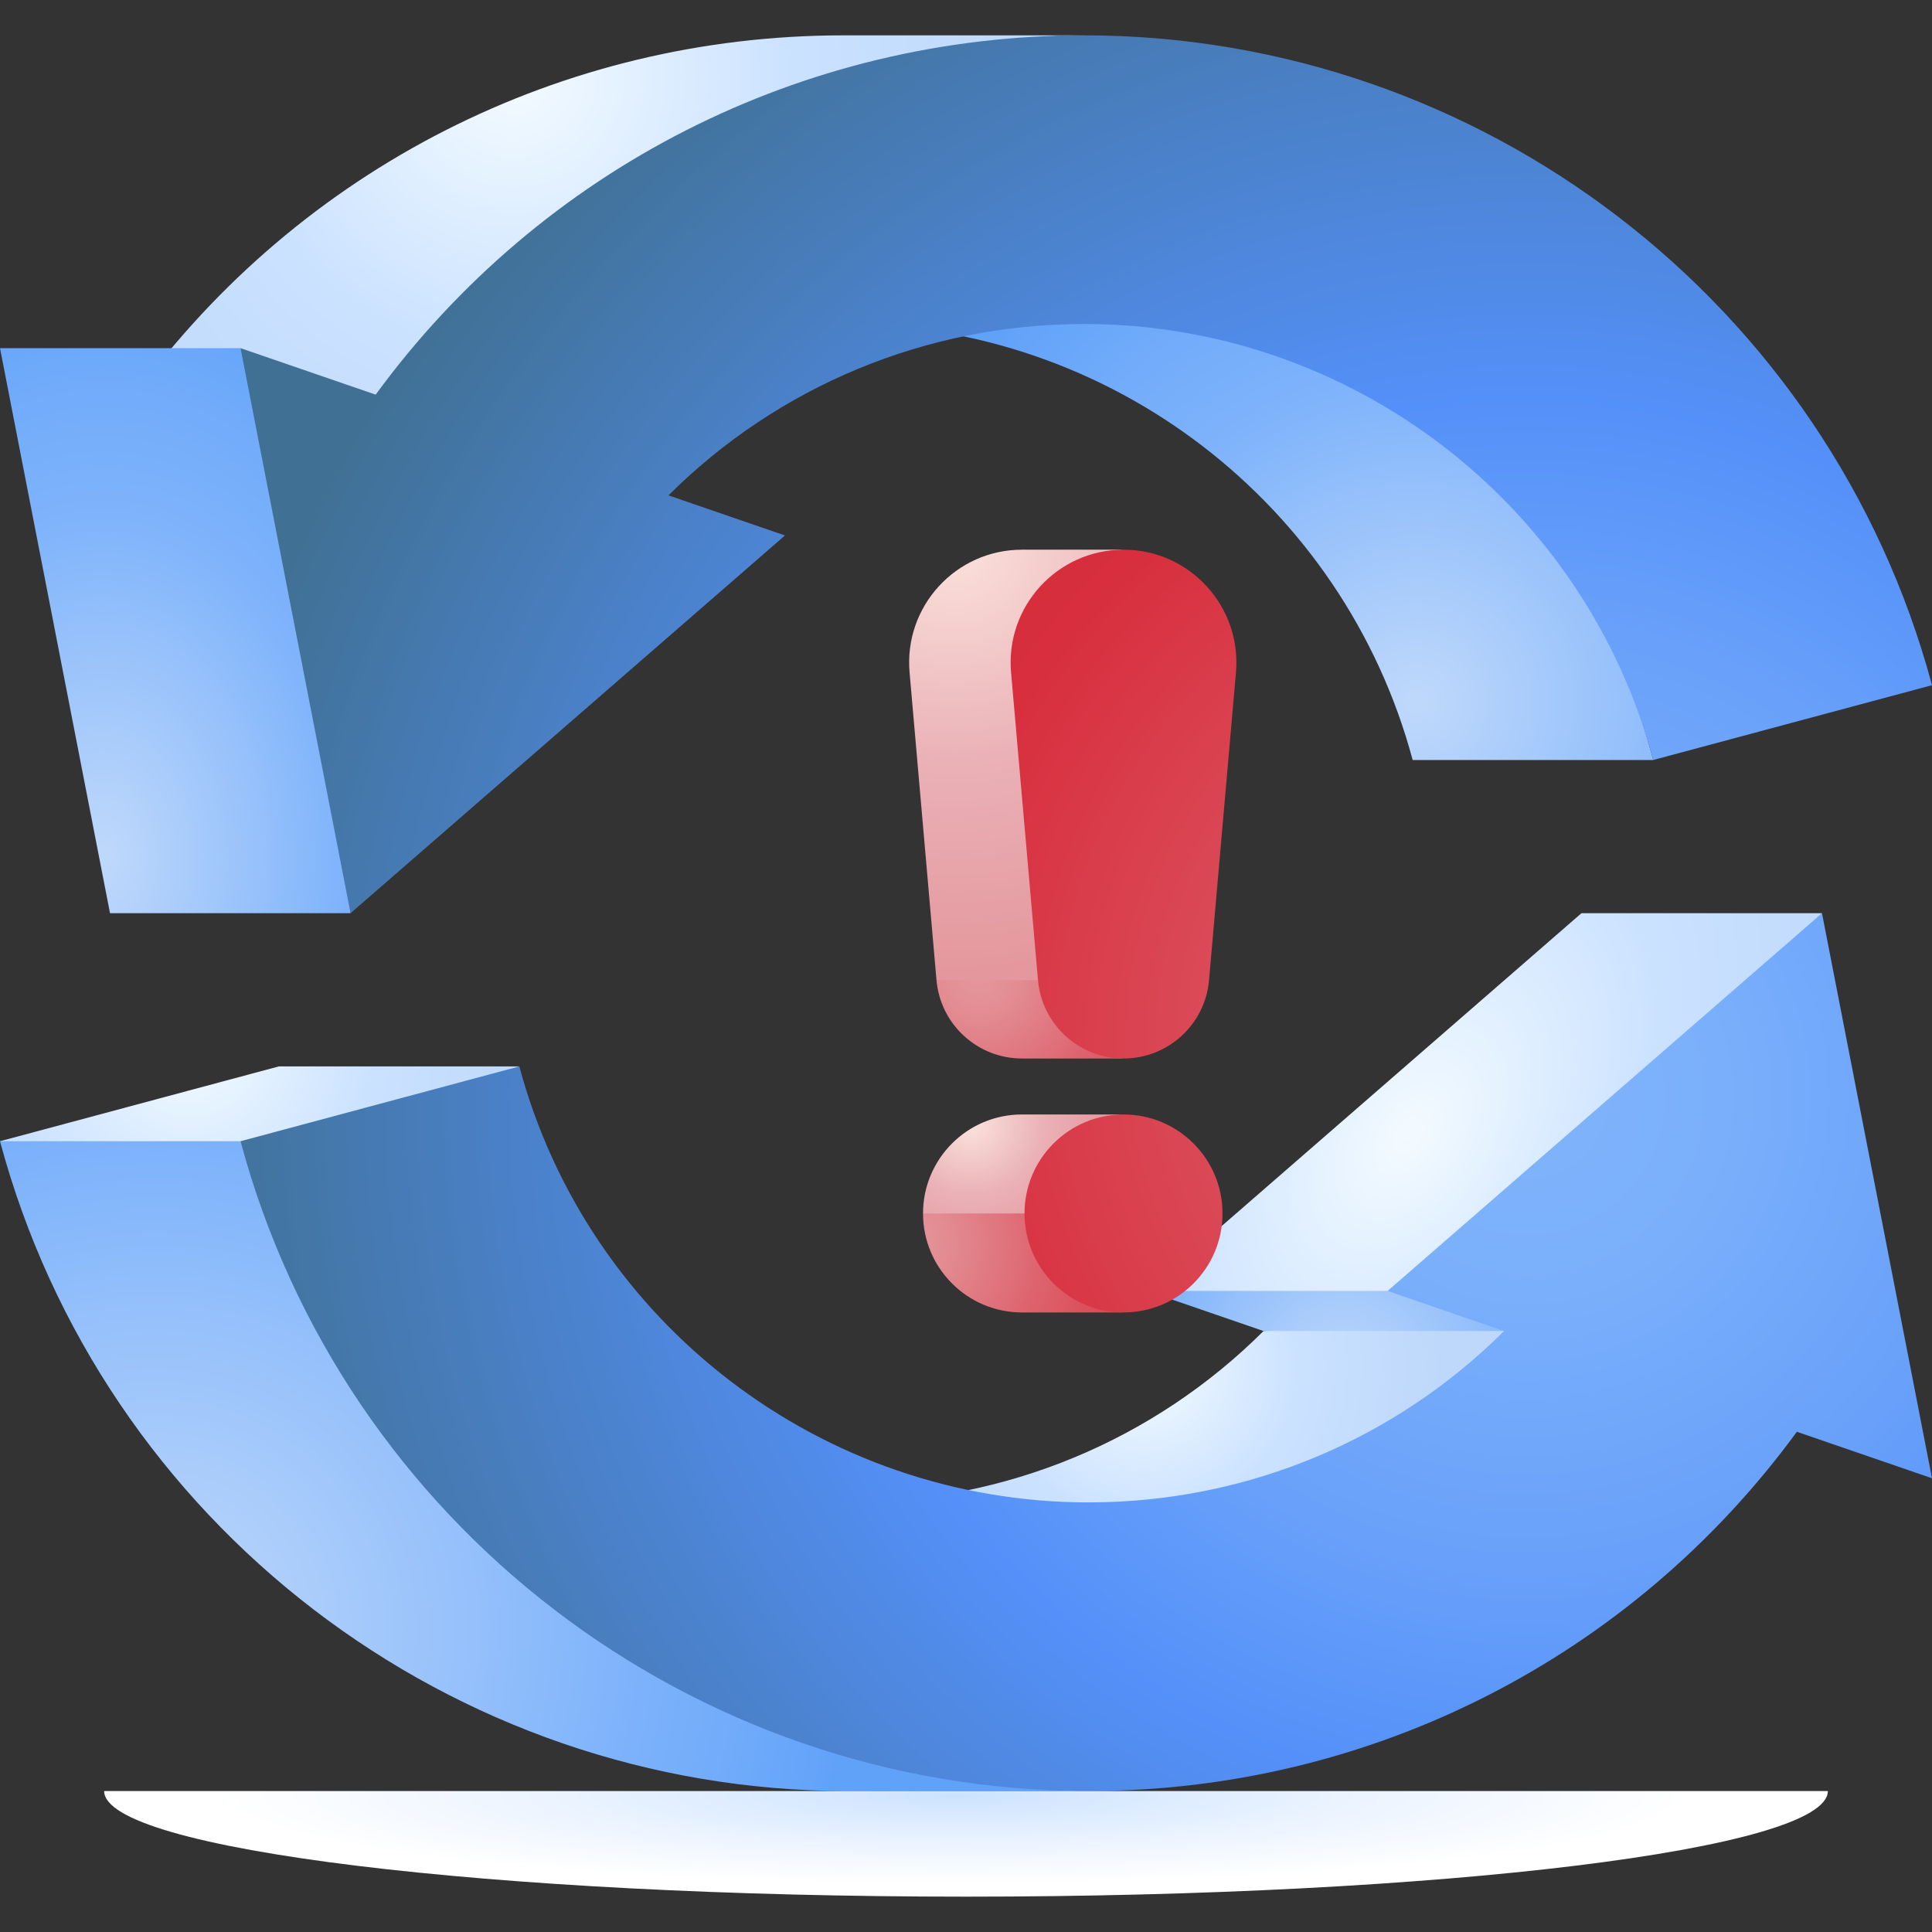 <svg id="Capa_1" enable-background="new 0 0 512 512" height="512" viewBox="0 0 512 512" width="512" xmlns="http://www.w3.org/2000/svg" xmlns:xlink="http://www.w3.org/1999/xlink"><rect x="0" y="0" width="512" height="512" fill="#333333" stroke="none"/><linearGradient id="lg1"><stop offset="0" stop-color="#f4fbff"/><stop offset=".514" stop-color="#cbe2ff"/><stop offset="1" stop-color="#bed8fb"/></linearGradient><radialGradient id="SVGID_1_" cx="373.437" cy="300.866" gradientTransform="matrix(.824 .566 -.906 1.319 338.147 -307.484)" gradientUnits="userSpaceOnUse" r="104.082" xlink:href="#lg1"/><radialGradient id="SVGID_2_" cx="302.97" cy="361.884" gradientUnits="userSpaceOnUse" r="78.987" xlink:href="#lg1"/><radialGradient id="SVGID_3_" cx="50.259" cy="277.107" gradientUnits="userSpaceOnUse" r="93.516" xlink:href="#lg1"/><linearGradient id="lg2"><stop offset=".015" stop-color="#bed8fb"/><stop offset=".402" stop-color="#93bffb"/><stop offset=".561" stop-color="#80b4fb"/><stop offset=".827" stop-color="#6faafa"/><stop offset="1" stop-color="#61a2f9"/></linearGradient><radialGradient id="SVGID_4_" cx="375.324" cy="186.049" gradientUnits="userSpaceOnUse" r="146.824" xlink:href="#lg2"/><linearGradient id="lg3"><stop offset=".015" stop-color="#bed8fb"/><stop offset=".476" stop-color="#93bffb"/><stop offset=".665" stop-color="#80b4fb"/><stop offset=".868" stop-color="#6faafa"/><stop offset="1" stop-color="#61a2f9"/></linearGradient><radialGradient id="SVGID_5_" cx="356.403" cy="365.124" gradientUnits="userSpaceOnUse" r="78.295" xlink:href="#lg3"/><radialGradient id="SVGID_6_" cx="136.116" cy="20.078" gradientUnits="userSpaceOnUse" r="142.621" xlink:href="#lg1"/><radialGradient id="SVGID_7_" cx="27.31" cy="227.429" gradientTransform="matrix(1 0 0 1.429 0 -97.666)" gradientUnits="userSpaceOnUse" r="110.494" xlink:href="#lg2"/><radialGradient id="SVGID_8_" cx="41.35" cy="431.541" gradientUnits="userSpaceOnUse" r="183.799" xlink:href="#lg3"/><radialGradient id="SVGID_9_" cx="404.509" cy="290.607" gradientUnits="userSpaceOnUse" r="359.603"><stop offset="0" stop-color="#80b4fb"/><stop offset=".146" stop-color="#7aaffb"/><stop offset=".342" stop-color="#69a1fa"/><stop offset=".516" stop-color="#5490f9"/><stop offset="1" stop-color="#407093"/></radialGradient><linearGradient id="lg4"><stop offset="0" stop-color="#e4989d"/><stop offset=".193" stop-color="#e38d93"/><stop offset=".531" stop-color="#df6f79"/><stop offset=".653" stop-color="#dd636e"/><stop offset="1" stop-color="#da4a54"/></linearGradient><radialGradient id="SVGID_10_" cx="259.155" cy="258.203" gradientUnits="userSpaceOnUse" r="53.011" xlink:href="#lg4"/><linearGradient id="lg5"><stop offset="0" stop-color="#fbe2dd"/><stop offset=".514" stop-color="#eab1b7"/><stop offset="1" stop-color="#e4989d"/></linearGradient><radialGradient id="SVGID_11_" cx="252.7" cy="143.909" gradientUnits="userSpaceOnUse" r="113.318" xlink:href="#lg5"/><radialGradient id="SVGID_12_" cx="239.03" cy="329.589" gradientUnits="userSpaceOnUse" r="56.994" xlink:href="#lg4"/><radialGradient id="SVGID_13_" cx="257.256" cy="297.693" gradientUnits="userSpaceOnUse" r="37.538" xlink:href="#lg5"/><radialGradient id="SVGID_14_" cx="416.076" cy="276.736" gradientTransform="matrix(-1 0 0 -1.004 832.151 554.461)" gradientUnits="userSpaceOnUse" r="306.049"><stop offset=".099" stop-color="#dd636e"/><stop offset=".565" stop-color="#d82e3d"/><stop offset=".689" stop-color="#d32e3b"/><stop offset=".84" stop-color="#c42f37"/><stop offset="1" stop-color="#ac3030"/></radialGradient><radialGradient id="SVGID_15_" cx="313.184" cy="3452.079" gradientTransform="matrix(.931 0 0 .112 -38.569 89.235)" gradientUnits="userSpaceOnUse" r="235.411"><stop offset="0" stop-color="#cbe2ff"/><stop offset=".143" stop-color="#d6e8ff"/><stop offset=".496" stop-color="#ecf4ff"/><stop offset=".888" stop-color="#fff"/></radialGradient><g><path d="m303.978 342.115 115.119-100.106h63.748l-105.469 109.757z" fill="url(#SVGID_1_)"/><path d="m224.705 398.153c41.886 0 81.187-16.55 110.141-45.417l93.398-7.051c-28.955 28.867-95.269 71.547-137.155 71.547z" fill="url(#SVGID_2_)"/><path d="m0 302.436 73.882-19.826h63.748l-68.815 36.252z" fill="url(#SVGID_3_)"/><path d="m223.548 85.865c70.546 0 132.566 47.513 150.823 115.543h63.747c-18.256-68.03-71.082-143.262-141.628-143.262z" fill="url(#SVGID_4_)"/><path d="m334.846 352.736-30.868-10.621h63.747l54.58 10.621z" fill="url(#SVGID_5_)"/><path d="m223.548 9.368c-74.736 0-143.936 35.346-187.738 95.216l85.187 21.105c43.802-59.87 91.563-116.32 166.298-116.32h-63.747z" fill="url(#SVGID_6_)"/><path d="m0 92.263 29.155 149.746h63.748v-74.873l-29.156-74.873z" fill="url(#SVGID_7_)"/><path d="m224.705 474.65c-105.093 0-197.495-70.817-224.705-172.214h63.747s119.612 172.213 224.705 172.213h-63.747z" fill="url(#SVGID_8_)"/><path d="m512 181.581-73.882 19.826c-18.256-68.03-80.277-115.543-150.823-115.543-41.886 0-81.187 16.55-110.141 45.417l30.869 10.621-115.12 100.107-29.156-149.746 35.81 12.321c43.802-59.87 113.002-95.216 187.738-95.216 105.093 0 197.495 70.817 224.705 172.213zm-223.548 293.069c74.736 0 143.936-35.346 187.738-95.216l35.81 12.321-29.155-149.746-115.12 100.106 30.869 10.621c-28.955 28.867-68.255 45.417-110.141 45.417-70.546 0-132.566-47.513-150.823-115.543l-73.882 19.826c27.209 101.397 119.612 172.214 224.704 172.214z" fill="url(#SVGID_9_)"/><g><path d="m270.847 280.516h26.896c-2.926 0-2.495-14.775-4.414-27.25l-45.148 6.481c1.028 11.752 10.869 20.769 22.666 20.769z" fill="url(#SVGID_10_)"/><path d="m297.743 145.673h-26.896c-17.55 0-31.33 15.038-29.801 32.522l7.135 81.552h42.163c-5.818-37.823-5.798-114.074 7.399-114.074z" fill="url(#SVGID_11_)"/><path d="m293.329 312.122-48.717 9.458c0 14.489 11.746 26.235 26.235 26.235h26.896c-7.244 0-4.414-22.575-4.414-35.693z" fill="url(#SVGID_12_)"/><path d="m297.743 295.345h-26.896c-14.489 0-26.235 11.746-26.235 26.235h42.265c0-13.118 3.622-26.235 10.866-26.235z" fill="url(#SVGID_13_)"/><path d="m297.743 280.516c-11.797 0-21.638-9.017-22.666-20.769l-7.135-81.552c-1.53-17.483 12.25-32.522 29.801-32.522 17.55 0 31.33 15.038 29.801 32.522l-7.135 81.552c-1.028 11.752-10.868 20.769-22.666 20.769zm0 14.829c-14.489 0-26.235 11.746-26.235 26.235s11.746 26.235 26.235 26.235 26.235-11.746 26.235-26.235c0-14.49-11.745-26.235-26.235-26.235z" fill="url(#SVGID_14_)"/></g><path d="m256 502.632c126.142 0 228.4-12.528 228.4-27.983h-456.8c0 15.455 102.258 27.983 228.4 27.983z" fill="url(#SVGID_15_)"/></g></svg>